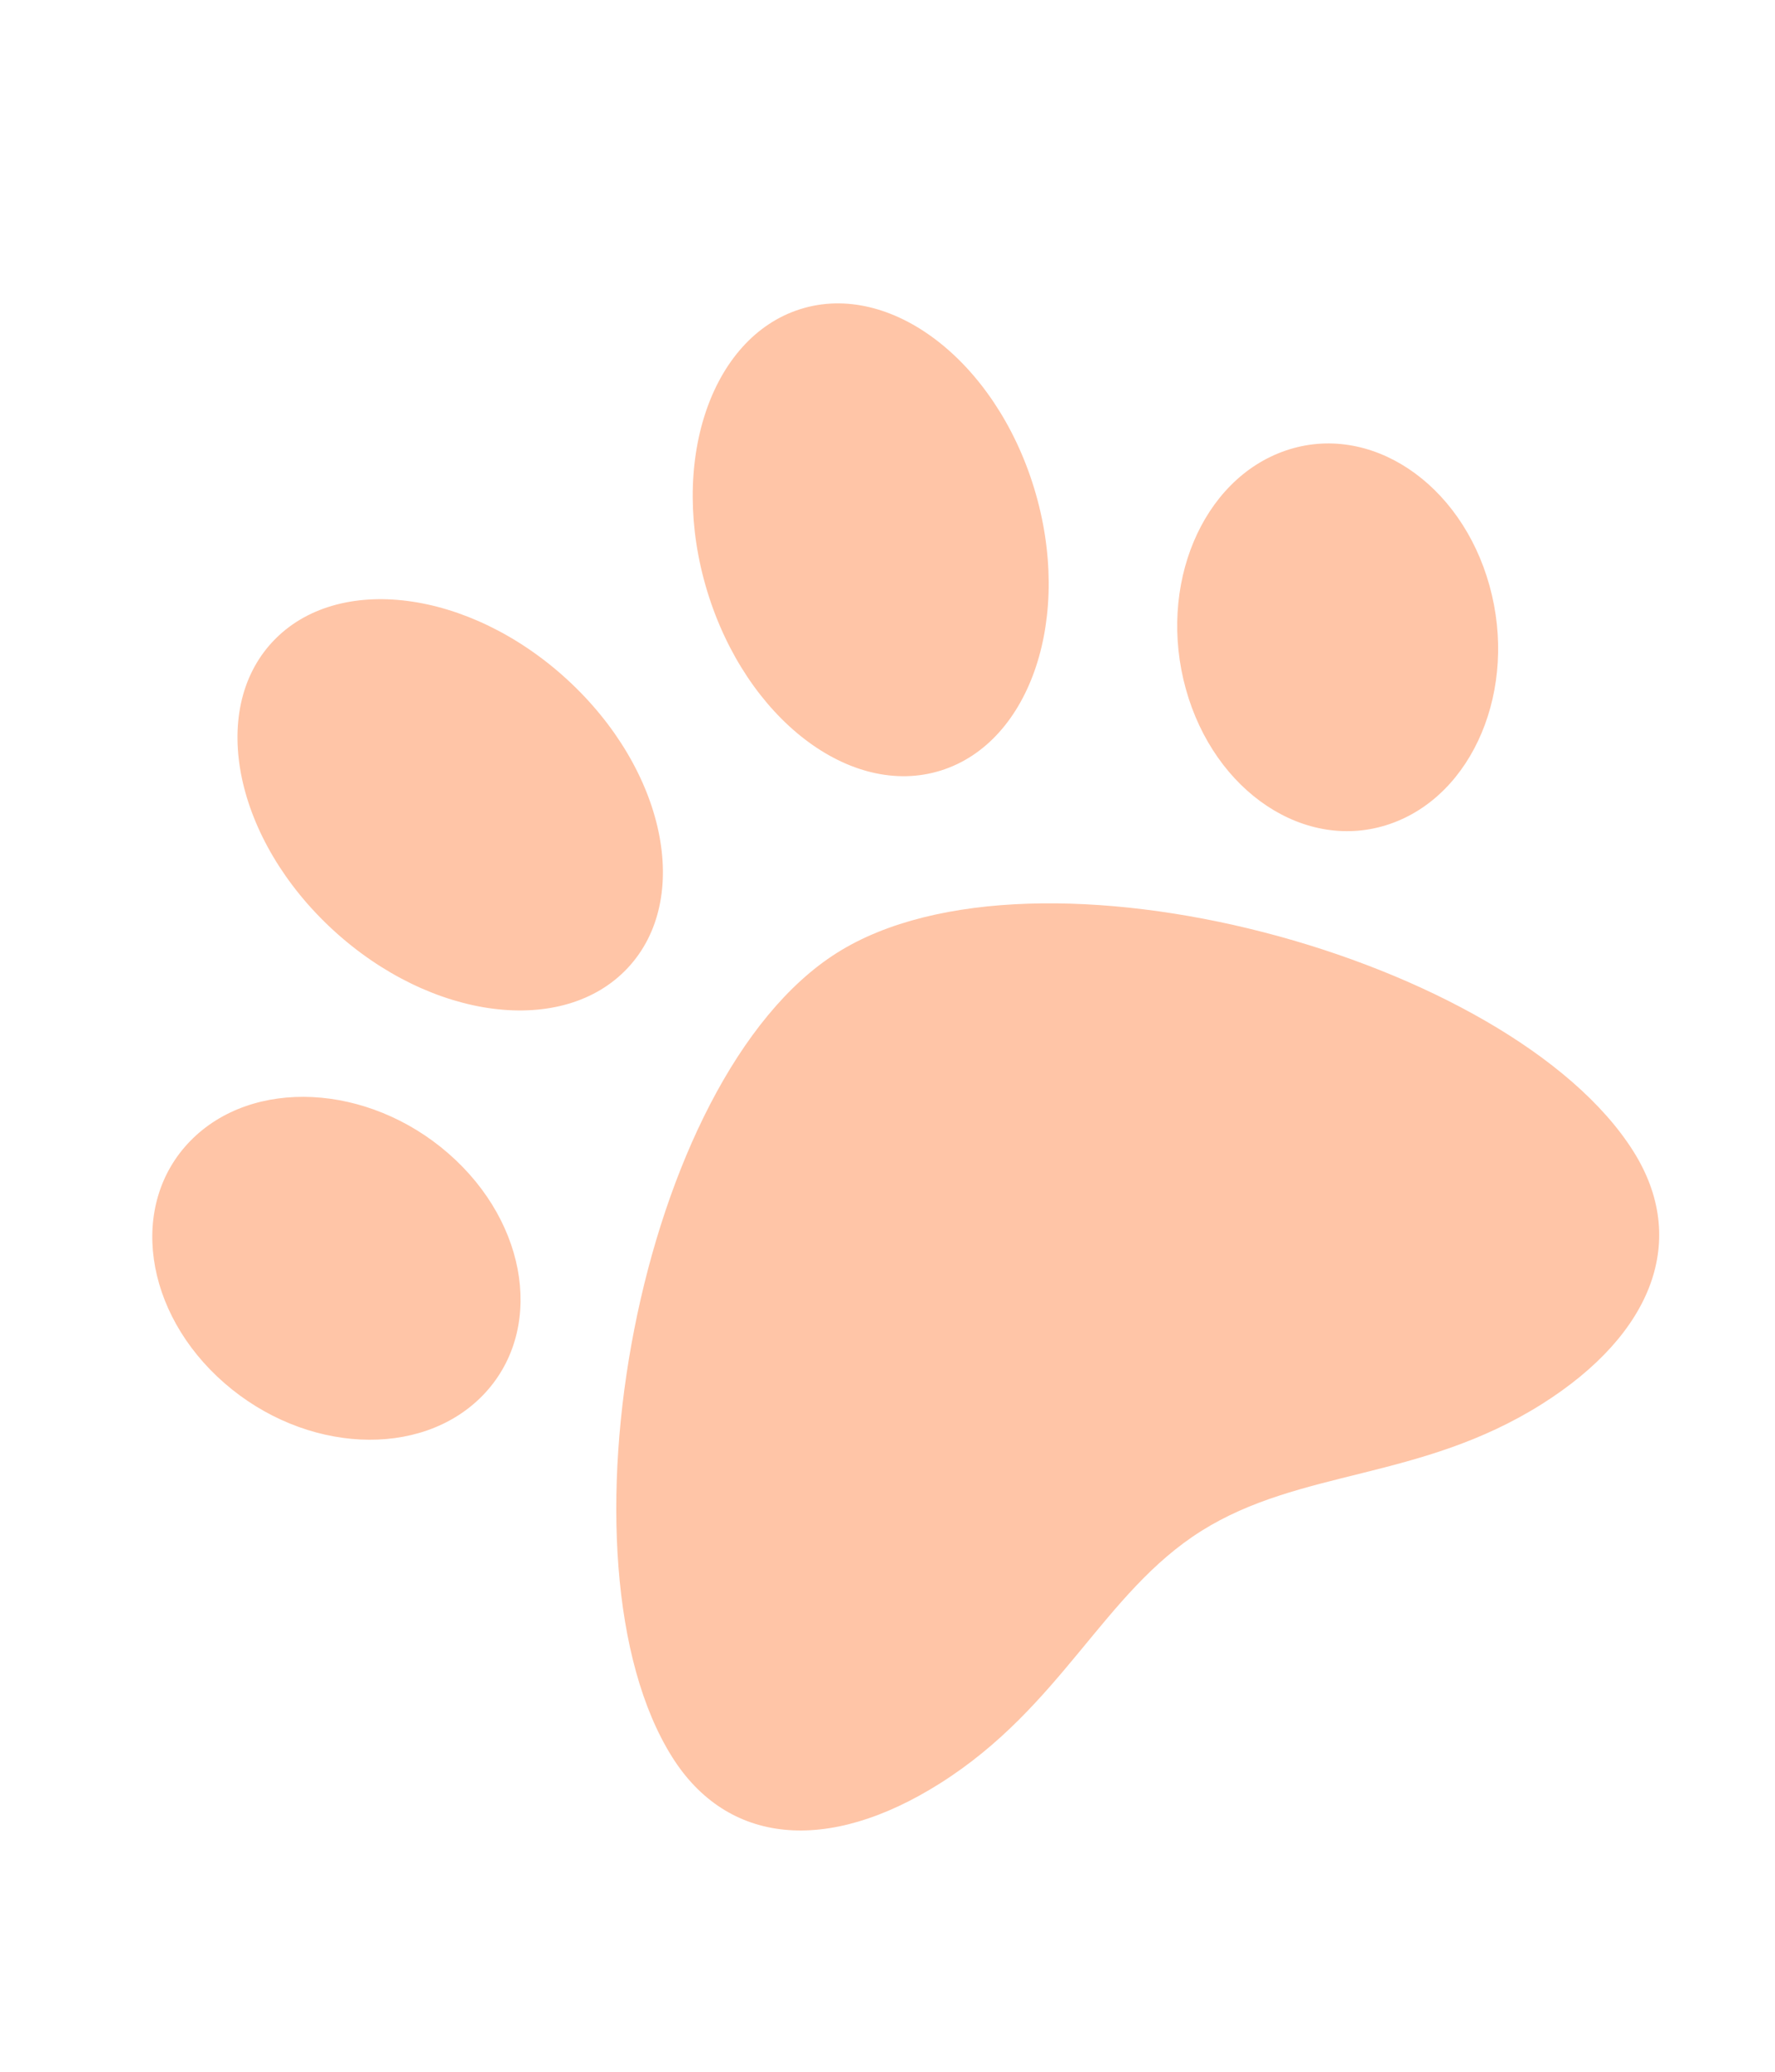 <svg width="600" height="700" xmlns="http://www.w3.org/2000/svg">
 <!--! Font Awesome Pro 6.0.0 by @fontawesome - https://fontawesome.com License - https://fontawesome.com/license (Commercial License) Copyright 2022 Fonticons, Inc. -->

 <g>
  <title>Layer 1</title>
  <g transform="rotate(-32.209 300 349)">
   <path d="m300.005,317.004c-79.41,0 -192,122.76 -192,200.25c0,34.9 26.81,55.75 71.74,55.75c48.84,0 81.09,-25.08 120.26,-25.08c39.51,0 71.85,25.08 120.26,25.08c44.93,0 71.74,-20.85 71.74,-55.75c0,-77.49 -112.59,-200.25 -192,-200.25zm-147.28,-12.61c-10.4,-34.65 -42.44,-57.09 -71.56,-50.13c-29.12,6.96 -44.29,40.69 -33.89,75.34c10.4,34.65 42.44,57.09 71.56,50.13c29.12,-6.96 44.29,-40.69 33.89,-75.34zm84.72,-20.78c30.94,-8.14 46.42,-49.94 34.58,-93.36s-46.52,-72.01 -77.46,-63.87s-46.42,49.94 -34.58,93.36c11.84,43.42 46.53,72.02 77.46,63.87zm281.39,-29.34c-29.12,-6.96 -61.15,15.48 -71.56,50.13c-10.4,34.65 4.77,68.38 33.89,75.34c29.12,6.96 61.15,-15.48 71.56,-50.13c10.4,-34.65 -4.77,-68.38 -33.89,-75.34zm-156.27,29.34c30.94,8.14 65.62,-20.45 77.46,-63.87c11.84,-43.42 -3.64,-85.21 -34.58,-93.36s-65.62,20.45 -77.46,63.87c-11.84,43.42 3.64,85.22 34.58,93.36z" fill="#FFC5A7"/>
  </g>
 </g>
</svg>